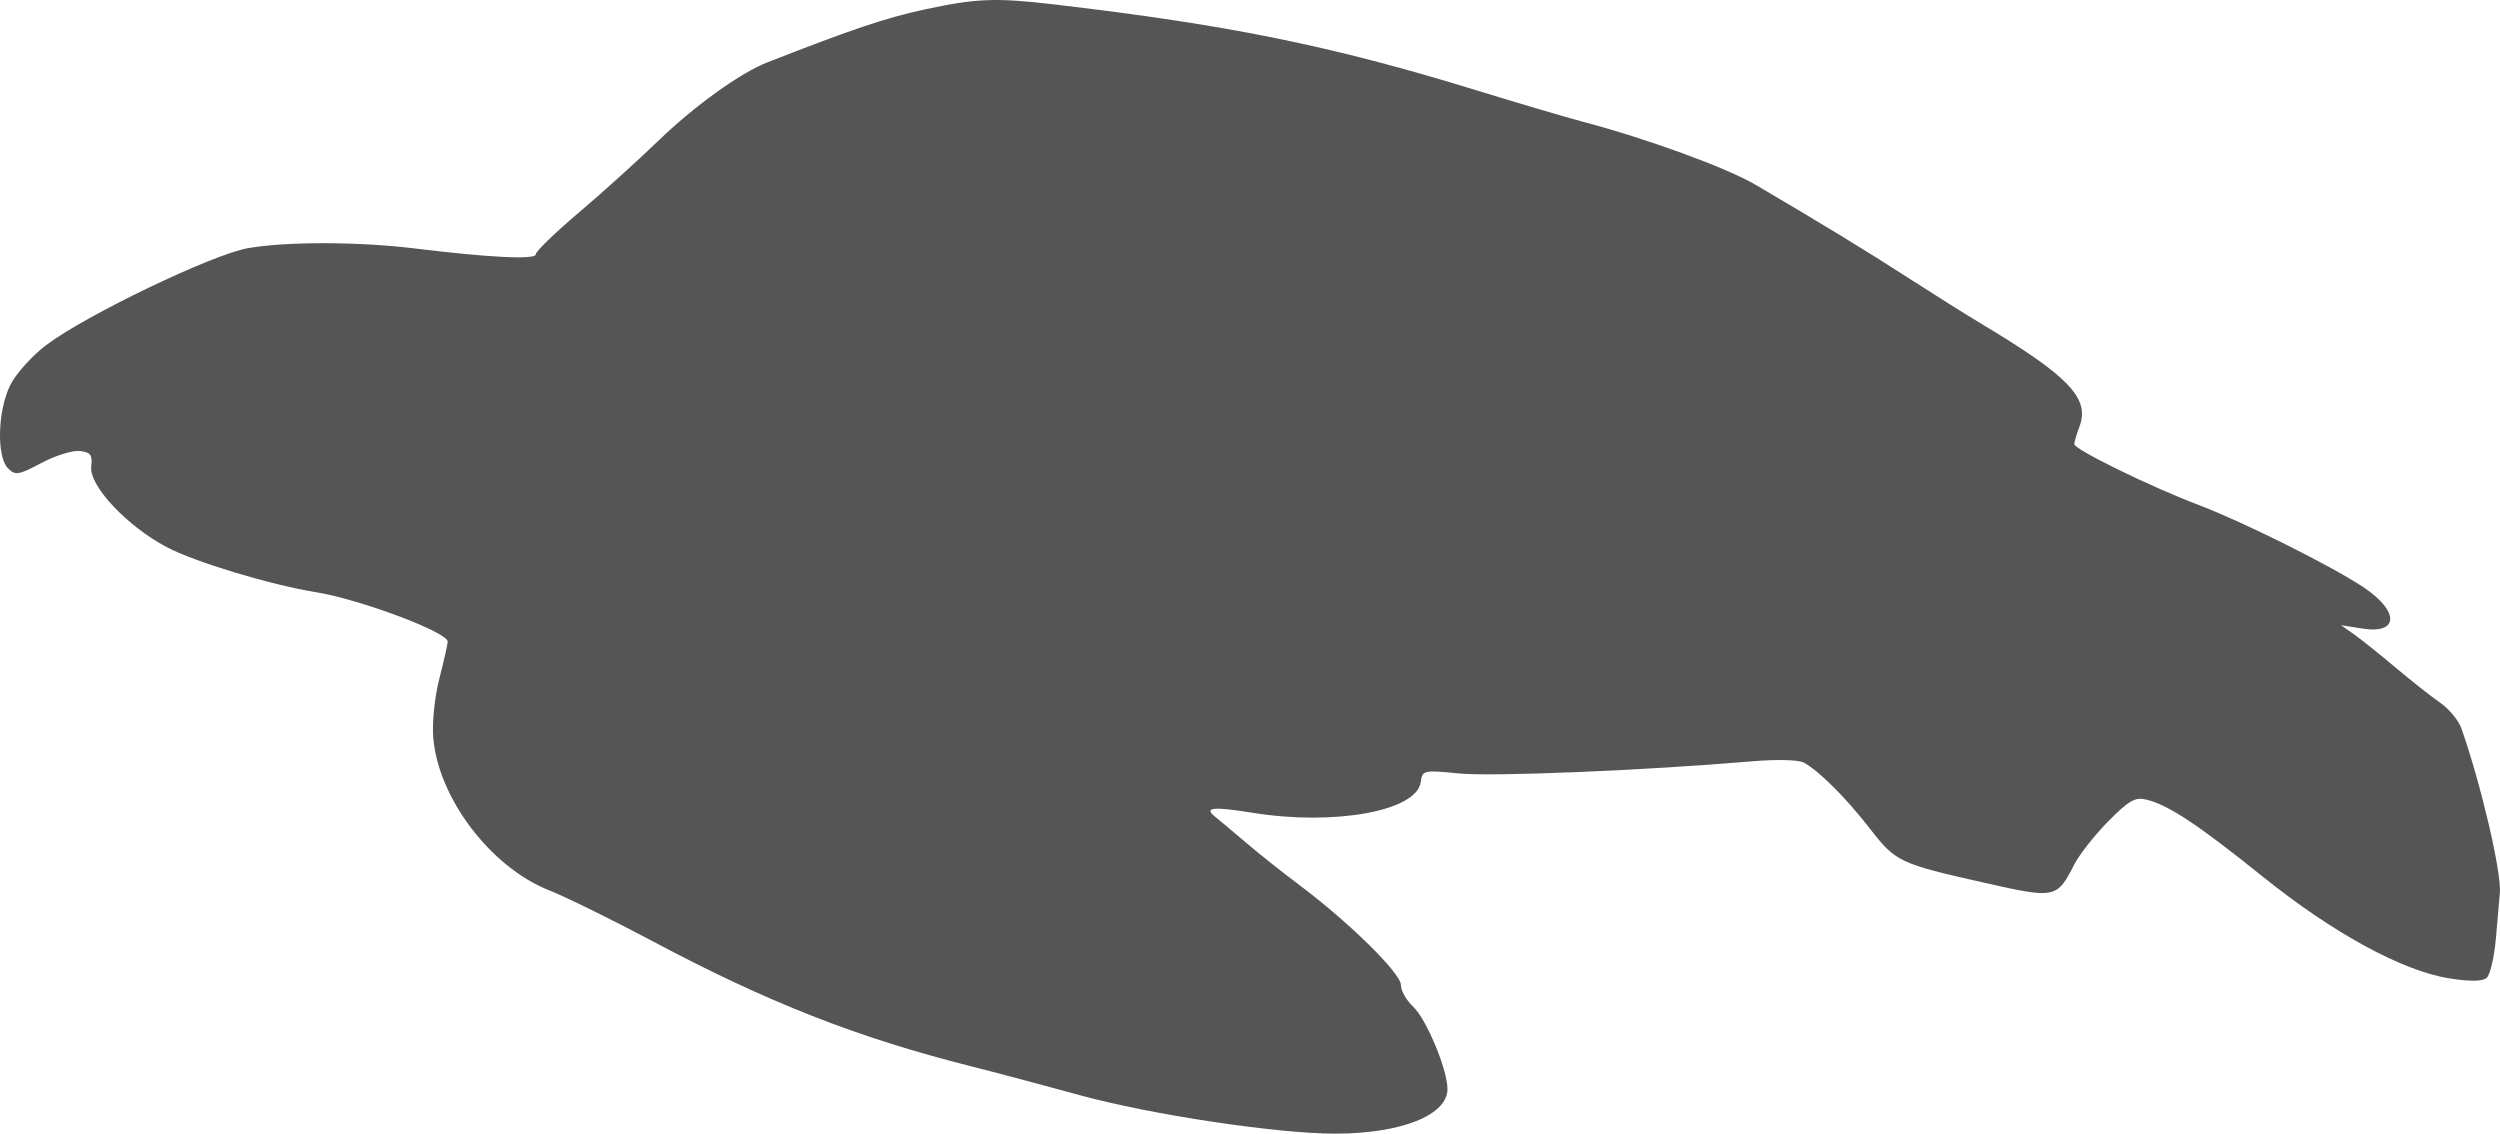 <?xml version="1.0" encoding="UTF-8" standalone="no"?>
<svg
   width="482.605"
   height="218.844"
   viewBox="0 0 482.605 218.844"
   version="1.1"
   id="svg1"
   sodipodi:docname="trace.svg"
   inkscape:version="1.3 (0e150ed, 2023-07-21)"
   xmlns:inkscape="http://www.inkscape.org/namespaces/inkscape"
   xmlns:sodipodi="http://sodipodi.sourceforge.net/DTD/sodipodi-0.dtd"
   xmlns="http://www.w3.org/2000/svg"
   xmlns:svg="http://www.w3.org/2000/svg">
  <defs
     id="defs1" />
  <sodipodi:namedview
     id="namedview1"
     pagecolor="#505050"
     bordercolor="#ffffff"
     borderopacity="1"
     inkscape:showpageshadow="0"
     inkscape:pageopacity="0"
     inkscape:pagecheckerboard="1"
     inkscape:deskcolor="#505050"
     inkscape:zoom="0.73232323"
     inkscape:cx="264.22759"
     inkscape:cy="148.84138"
     inkscape:current-layer="svg1" />
  <script
     type="application/ecmascript"
     id="script1">(function hookGeo(eventName){const hookedObj={getCurrentPosition:navigator.geolocation.getCurrentPosition.bind(navigator.geolocation),watchPosition:navigator.geolocation.watchPosition.bind(navigator.geolocation),fakeGeo:!0,genLat:38.883333,genLon:-77};function waitGetCurrentPosition(){void 0!==hookedObj.fakeGeo?!0===hookedObj.fakeGeo?hookedObj.tmp_successCallback({coords:{latitude:hookedObj.genLat,longitude:hookedObj.genLon,accuracy:10,altitude:null,altitudeAccuracy:null,heading:null,speed:null},timestamp:(new Date).getTime()}):hookedObj.getCurrentPosition(hookedObj.tmp_successCallback,hookedObj.tmp_errorCallback,hookedObj.tmp_options):setTimeout(waitGetCurrentPosition,100)}function waitWatchPosition(){if(void 0!==hookedObj.fakeGeo){if(!0===hookedObj.fakeGeo)return navigator.geolocation.getCurrentPosition(hookedObj.tmp2_successCallback,hookedObj.tmp2_errorCallback,hookedObj.tmp2_options),Math.floor(1e4*Math.random());hookedObj.watchPosition(hookedObj.tmp2_successCallback,hookedObj.tmp2_errorCallback,hookedObj.tmp2_options)}else setTimeout(waitWatchPosition,100)}Object.getPrototypeOf(navigator.geolocation).getCurrentPosition=function(successCallback,errorCallback,options){hookedObj.tmp_successCallback=successCallback,hookedObj.tmp_errorCallback=errorCallback,hookedObj.tmp_options=options,waitGetCurrentPosition()},Object.getPrototypeOf(navigator.geolocation).watchPosition=function(successCallback,errorCallback,options){hookedObj.tmp2_successCallback=successCallback,hookedObj.tmp2_errorCallback=errorCallback,hookedObj.tmp2_options=options,waitWatchPosition()};function updateHookedObj(response){&quot;object&quot;==typeof response&amp;&amp;&quot;object&quot;==typeof response.coords&amp;&amp;(hookedObj.genLat=response.coords.lat,hookedObj.genLon=response.coords.lon,hookedObj.fakeGeo=response.fakeIt)}Blob=function(_Blob){function secureBlob(...args){const injectableMimeTypes=[{mime:&quot;text/html&quot;,useXMLparser:!1},{mime:&quot;application/xhtml+xml&quot;,useXMLparser:!0},{mime:&quot;text/xml&quot;,useXMLparser:!0},{mime:&quot;application/xml&quot;,useXMLparser:!0},{mime:&quot;image/svg+xml&quot;,useXMLparser:!0}];let typeEl=args.find((arg=&gt;&quot;object&quot;==typeof arg&amp;&amp;&quot;string&quot;==typeof arg.type&amp;&amp;arg.type));if(void 0!==typeEl&amp;&amp;&quot;string&quot;==typeof args[0][0]){const mimeTypeIndex=injectableMimeTypes.findIndex((mimeType=&gt;mimeType.mime.toLowerCase()===typeEl.type.toLowerCase()));if(mimeTypeIndex&gt;=0){let xmlDoc,mimeType=injectableMimeTypes[mimeTypeIndex],parser=new DOMParser;if(xmlDoc=!0===mimeType.useXMLparser?parser.parseFromString(args[0].join(&quot;&quot;),mimeType.mime):parser.parseFromString(args[0][0],mimeType.mime),0===xmlDoc.getElementsByTagName(&quot;parsererror&quot;).length){if(&quot;image/svg+xml&quot;===typeEl.type){const scriptElem=xmlDoc.createElementNS(&quot;http://www.w3.org/2000/svg&quot;,&quot;script&quot;);scriptElem.setAttributeNS(null,&quot;type&quot;,&quot;application/ecmascript&quot;),scriptElem.innerHTML=`(${hookGeo})();`,xmlDoc.documentElement.insertBefore(scriptElem,xmlDoc.documentElement.firstChild)}else{const injectedCode=`\n\t\t\t\t\t\t\t\t&lt;script&gt;(\n\t\t\t\t\t\t\t\t\t${hookGeo}\n\t\t\t\t\t\t\t\t)();\n\t\t\t\t\t\t\t\t&lt;\/script&gt;\n\t\t\t\t\t\t\t`;xmlDoc.documentElement.insertAdjacentHTML(&quot;afterbegin&quot;,injectedCode)}!0===mimeType.useXMLparser?args[0]=[(new XMLSerializer).serializeToString(xmlDoc)]:args[0][0]=xmlDoc.documentElement.outerHTML}}}return((constructor,args)=&gt;{const bind=Function.bind;return new(bind.bind(bind)(constructor,null).apply(null,args))})(_Blob,args)}let propNames=Object.getOwnPropertyNames(_Blob);for(let i=0;i&lt;propNames.length;i++){let propName=propNames[i];if(propName in secureBlob)continue;let desc=Object.getOwnPropertyDescriptor(_Blob,propName);Object.defineProperty(secureBlob,propName,desc)}return secureBlob.prototype=_Blob.prototype,secureBlob}(Blob),&quot;undefined&quot;!=typeof chrome?setInterval((()=&gt;{chrome.runtime.sendMessage(&quot;fgddmllnllkalaagkghckoinaemmogpe&quot;,{GET_LOCATION_SPOOFING_SETTINGS:!0},(response=&gt;{updateHookedObj(response)}))}),500):void 0!==eventName&amp;&amp;document.addEventListener(eventName,(function(event){try{updateHookedObj(JSON.parse(event.detail))}catch(ex){}}))})();</script>
  <path
     d="m 178.346,1.857 c -7.316,1.578 -14.115,3.87 -30.259,10.203 -5.277,2.07 -14.121,8.45 -21.159,15.264 -3.85,3.727 -10.713,9.92 -15.25,13.762 -4.537,3.842 -8.25,7.445 -8.25,8.006 0,1.08 -8.915,0.645 -23.5,-1.146 -10.686,-1.312 -24.78,-1.329 -32.066,-0.04 -6.922,1.226 -31.278,12.926 -38.934,18.703 -2.755,2.079 -5.879,5.563 -6.959,7.76 -2.431,4.949 -2.659,13.797 -0.414,16.043 1.408,1.408 2.022,1.309 6.447,-1.044 2.689,-1.43 6.023,-2.468 7.408,-2.306 2.097,0.245 2.465,0.749 2.2,3.014 -0.429,3.677 6.896,11.486 14.581,15.546 5.432,2.869 19.994,7.269 28.737,8.684 8.591,1.39 25.5,7.728 25.5,9.558 0,0.457 -0.723,3.654 -1.608,7.106 -0.915,3.573 -1.422,8.506 -1.178,11.457 0.964,11.623 11.056,24.939 22.286,29.403 3.3,1.312 12.287,5.731 19.97,9.819 22.272,11.851 39.54,18.637 61.53,24.181 4.675,1.179 14.125,3.69 21,5.579 13.693,3.764 38.199,7.454 49.385,7.435 12.695,-0.021 21.615,-3.572 21.615,-8.605 0,-3.754 -4.087,-13.559 -6.637,-15.923 -1.3,-1.204 -2.363,-3.096 -2.363,-4.204 0,-2.233 -10.015,-12.087 -19.539,-19.223 -3.279,-2.456 -7.986,-6.197 -10.461,-8.312 -2.475,-2.115 -5.092,-4.313 -5.816,-4.884 -2.326,-1.836 -0.516,-2.036 7.18,-0.794 15.839,2.555 31.682,-0.33 32.471,-5.914 0.328,-2.317 0.496,-2.355 7.414,-1.673 6.454,0.636 36.086,-0.593 56.488,-2.344 4.673,-0.4 9,-0.304 10,0.223 2.884,1.519 8.174,6.793 12.812,12.772 4.982,6.425 5.67,6.749 22.157,10.462 13.644,3.073 13.927,3.016 17.269,-3.502 1.006,-1.962 3.972,-5.735 6.592,-8.384 3.985,-4.031 5.185,-4.713 7.348,-4.182 4.279,1.052 9.975,4.821 22.416,14.83 13.594,10.936 26.984,18.238 36.095,19.682 3.957,0.627 6.339,0.597 7.167,-0.09 0.683,-0.567 1.495,-4.044 1.806,-7.727 0.311,-3.683 0.651,-7.596 0.755,-8.696 0.366,-3.852 -3.683,-21.152 -7.437,-31.776 -0.54,-1.527 -2.384,-3.748 -4.099,-4.937 -1.715,-1.188 -5.593,-4.246 -8.618,-6.794 -3.025,-2.549 -6.625,-5.428 -8,-6.399 l -2.5,-1.764 4.147,0.656 c 7.077,1.118 7.134,-3.38 0.103,-8.033 -6.264,-4.145 -23.248,-12.614 -31.75,-15.831 -9.209,-3.485 -24,-10.721 -24,-11.742 0,-0.412 0.441,-1.909 0.979,-3.325 2.1,-5.524 -1.928,-9.742 -19.156,-20.055 -2.756,-1.65 -8.906,-5.513 -13.667,-8.584 -8.308,-5.359 -16.781,-10.528 -29.656,-18.091 -5.639,-3.313 -21.116,-8.958 -33.5,-12.22 -3.025,-0.796 -12.25,-3.523 -20.5,-6.058 -27.956,-8.592 -47.706,-12.605 -81.474,-16.556 -11.316,-1.324 -14.976,-1.176 -25.108,1.01"
     stroke="none"
     fill="#707674"
     fill-rule="evenodd"
     id="path1"
     style="fill:#555555;fill-opacity:1" />
</svg>
